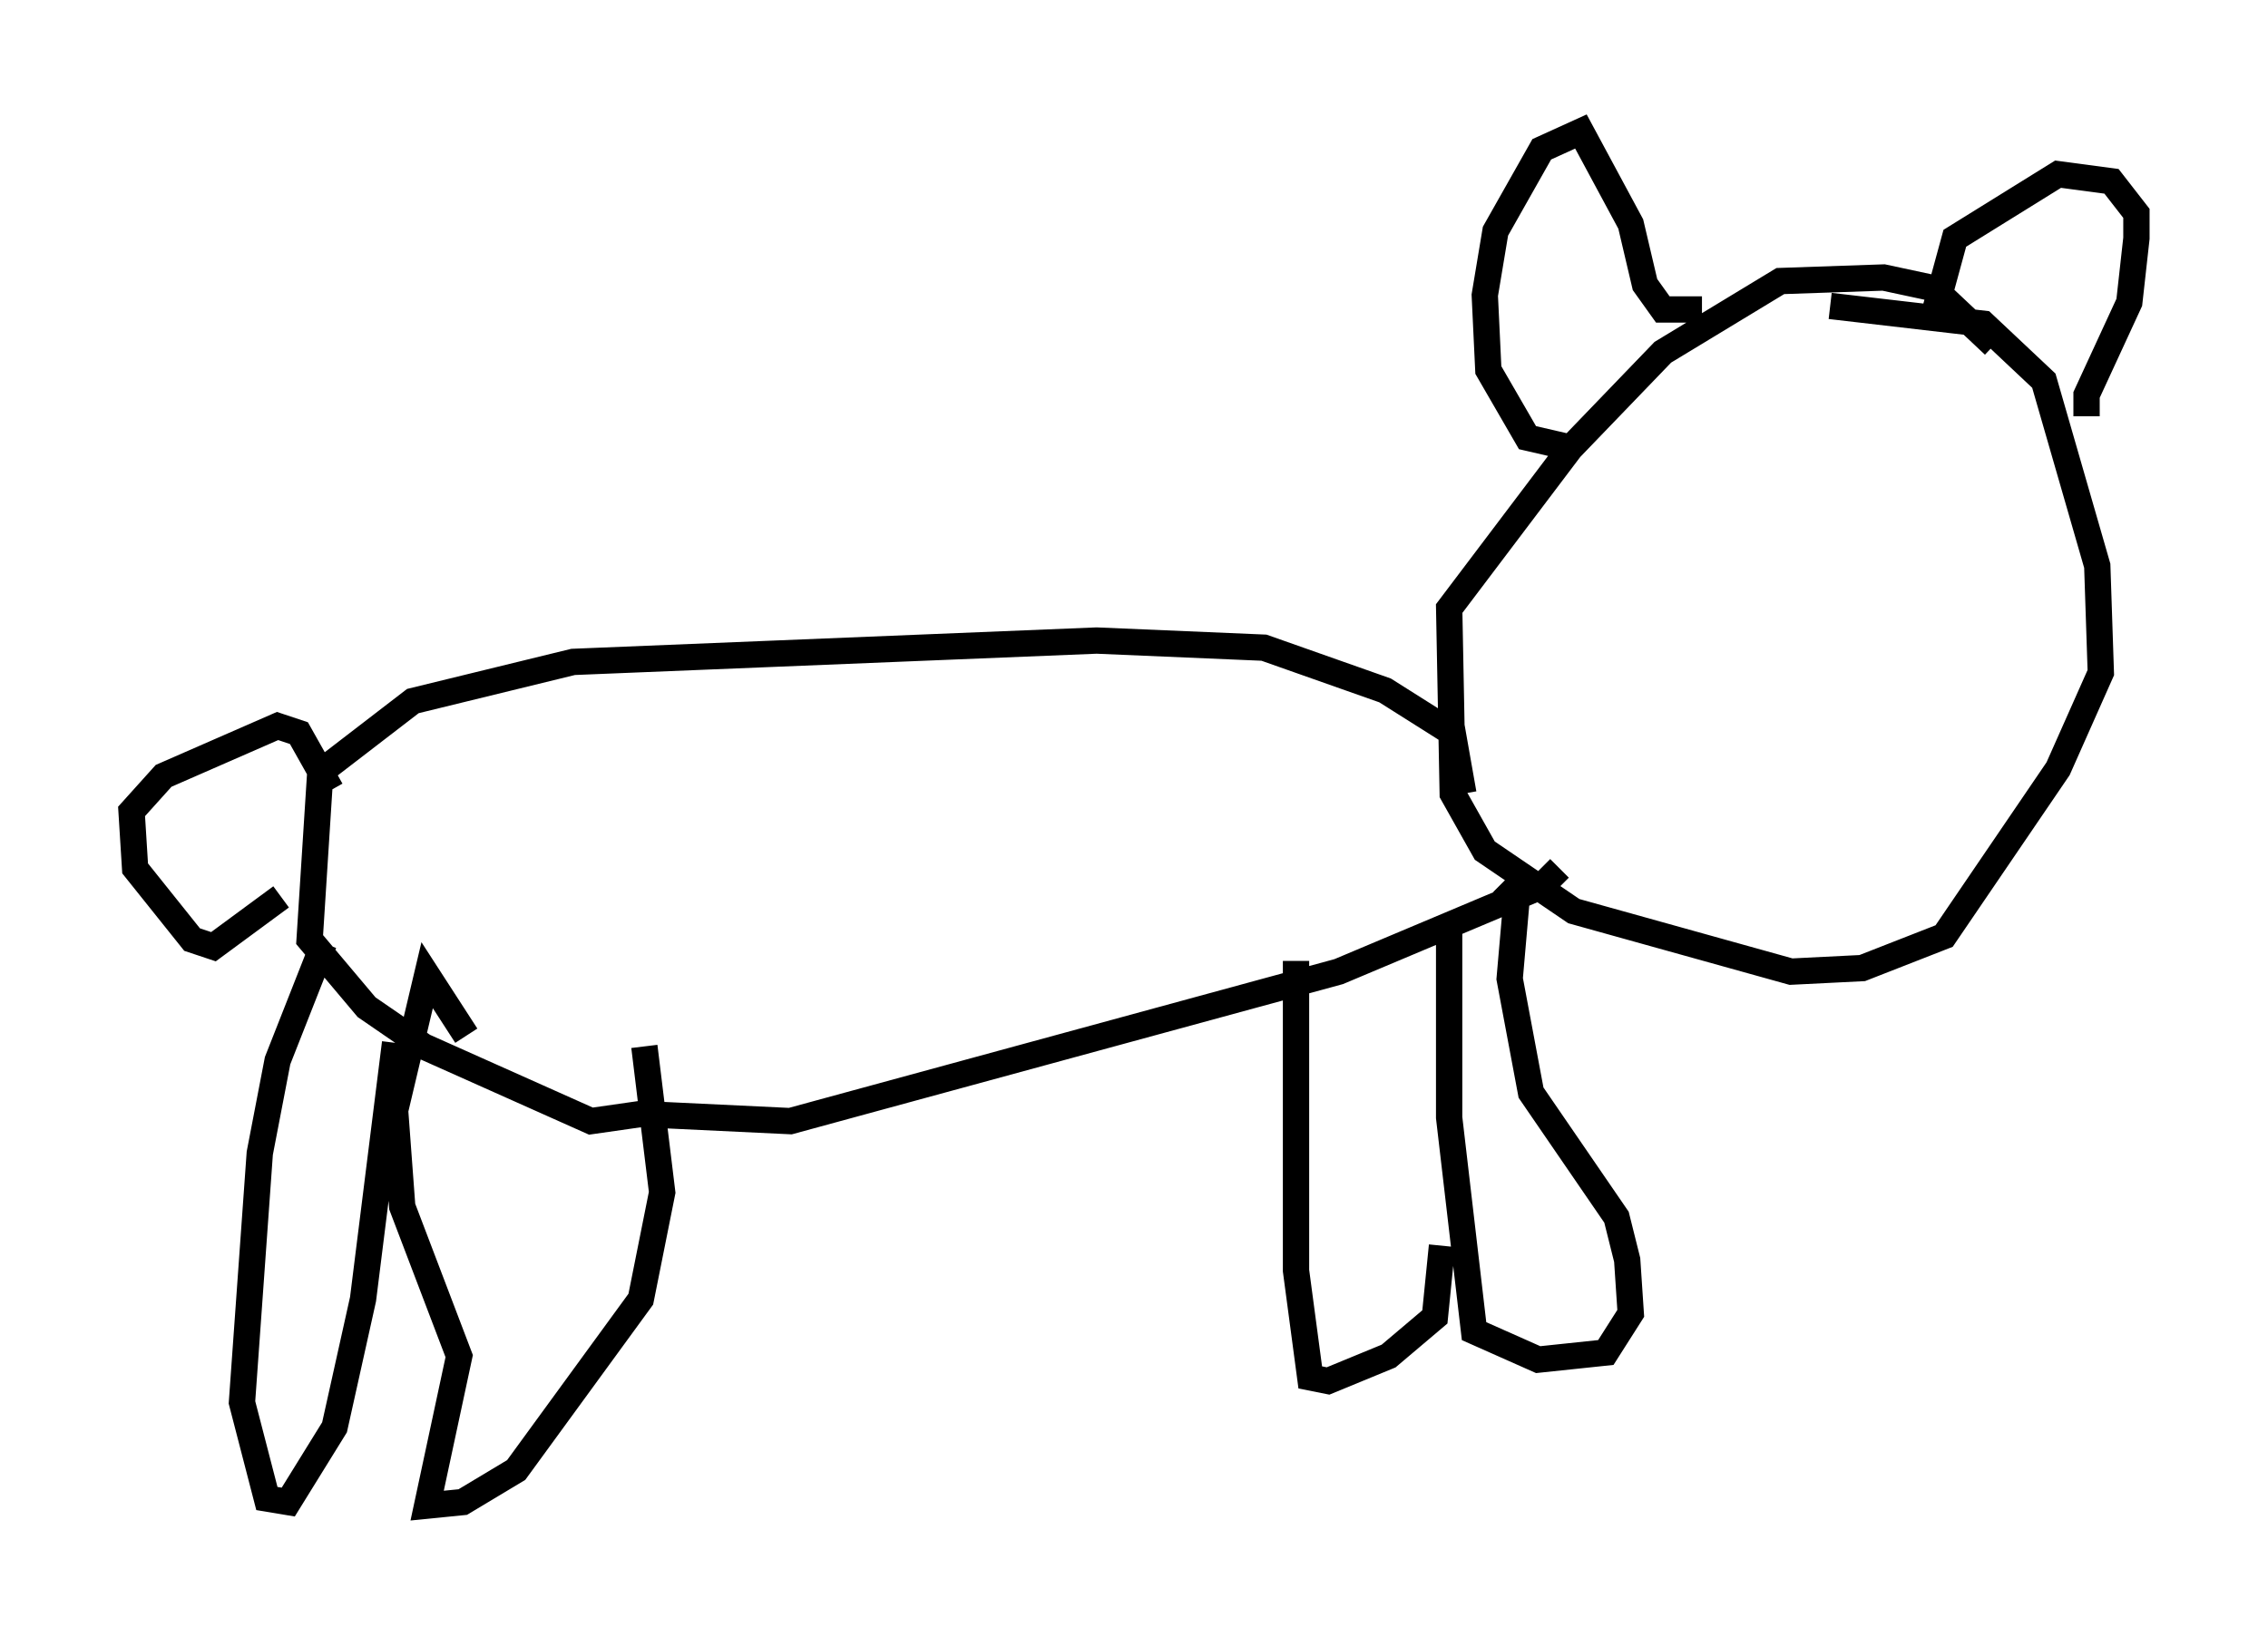 <?xml version="1.0" encoding="utf-8" ?>
<svg baseProfile="full" height="62.232" version="1.1" width="86.183" xmlns="http://www.w3.org/2000/svg" xmlns:ev="http://www.w3.org/2001/xml-events" xmlns:xlink="http://www.w3.org/1999/xlink"><defs /><rect fill="white" height="62.232" width="86.183" x="0" y="0" /><path d="M76.447, 14.607 m-0.677, -1.488 l-2.3, -2.165 -1.894, -0.406 l-3.924, 0.135 -4.465, 2.706 l-3.518, 3.654 -4.601, 6.089 l0.135, 7.036 1.218, 2.165 l3.383, 2.3 8.254, 2.3 l2.706, -0.135 3.112, -1.218 l4.33, -6.36 1.624, -3.654 l-0.135, -4.059 -2.03, -7.036 l-2.3, -2.165 -5.819, -0.677 m-9.743, 5.413 l-1.759, -0.406 -1.488, -2.571 l-0.135, -2.842 0.406, -2.436 l1.759, -3.112 1.488, -0.677 l1.894, 3.518 0.541, 2.3 l0.677, 0.947 1.488, 0.0 m8.796, 0.271 l0.812, -2.977 3.924, -2.436 l2.03, 0.271 0.947, 1.218 l0.0, 0.947 -0.271, 2.436 l-1.624, 3.518 0.0, 0.812 m-23.68, 14.344 l-0.406, -2.3 -2.571, -1.624 l-4.601, -1.624 -6.36, -0.271 l-19.892, 0.812 -6.089, 1.488 l-3.518, 2.706 -0.406, 6.36 l2.165, 2.571 2.165, 1.488 l6.36, 2.842 1.894, -0.271 l5.683, 0.271 20.839, -5.683 l7.713, -3.248 0.677, -0.677 m-10.013, 3.518 l0.0, 11.773 0.541, 4.059 l0.677, 0.135 2.3, -0.947 l1.759, -1.488 0.271, -2.706 m0.271, -12.314 l0.0, 7.442 0.947, 8.119 l2.436, 1.083 2.571, -0.271 l0.947, -1.488 -0.135, -2.03 l-0.406, -1.624 -3.248, -4.736 l-0.812, -4.33 0.271, -3.112 l-0.541, -0.541 m-39.377, 5.819 l-1.488, -2.3 -1.218, 5.142 l0.271, 3.654 2.165, 5.683 l-1.218, 5.683 1.353, -0.135 l2.03, -1.218 4.736, -6.495 l0.812, -4.059 -0.677, -5.548 m-12.178, -3.924 l-1.759, 4.465 -0.677, 3.518 l-0.677, 9.472 0.947, 3.654 l0.812, 0.135 1.759, -2.842 l1.083, -4.871 1.218, -9.743 m-2.436, -9.607 l-1.218, -2.165 -0.812, -0.271 l-4.33, 1.894 -1.218, 1.353 l0.135, 2.165 2.165, 2.706 l0.812, 0.271 2.571, -1.894 " fill="none" stroke="black" stroke-width="1" /></svg>